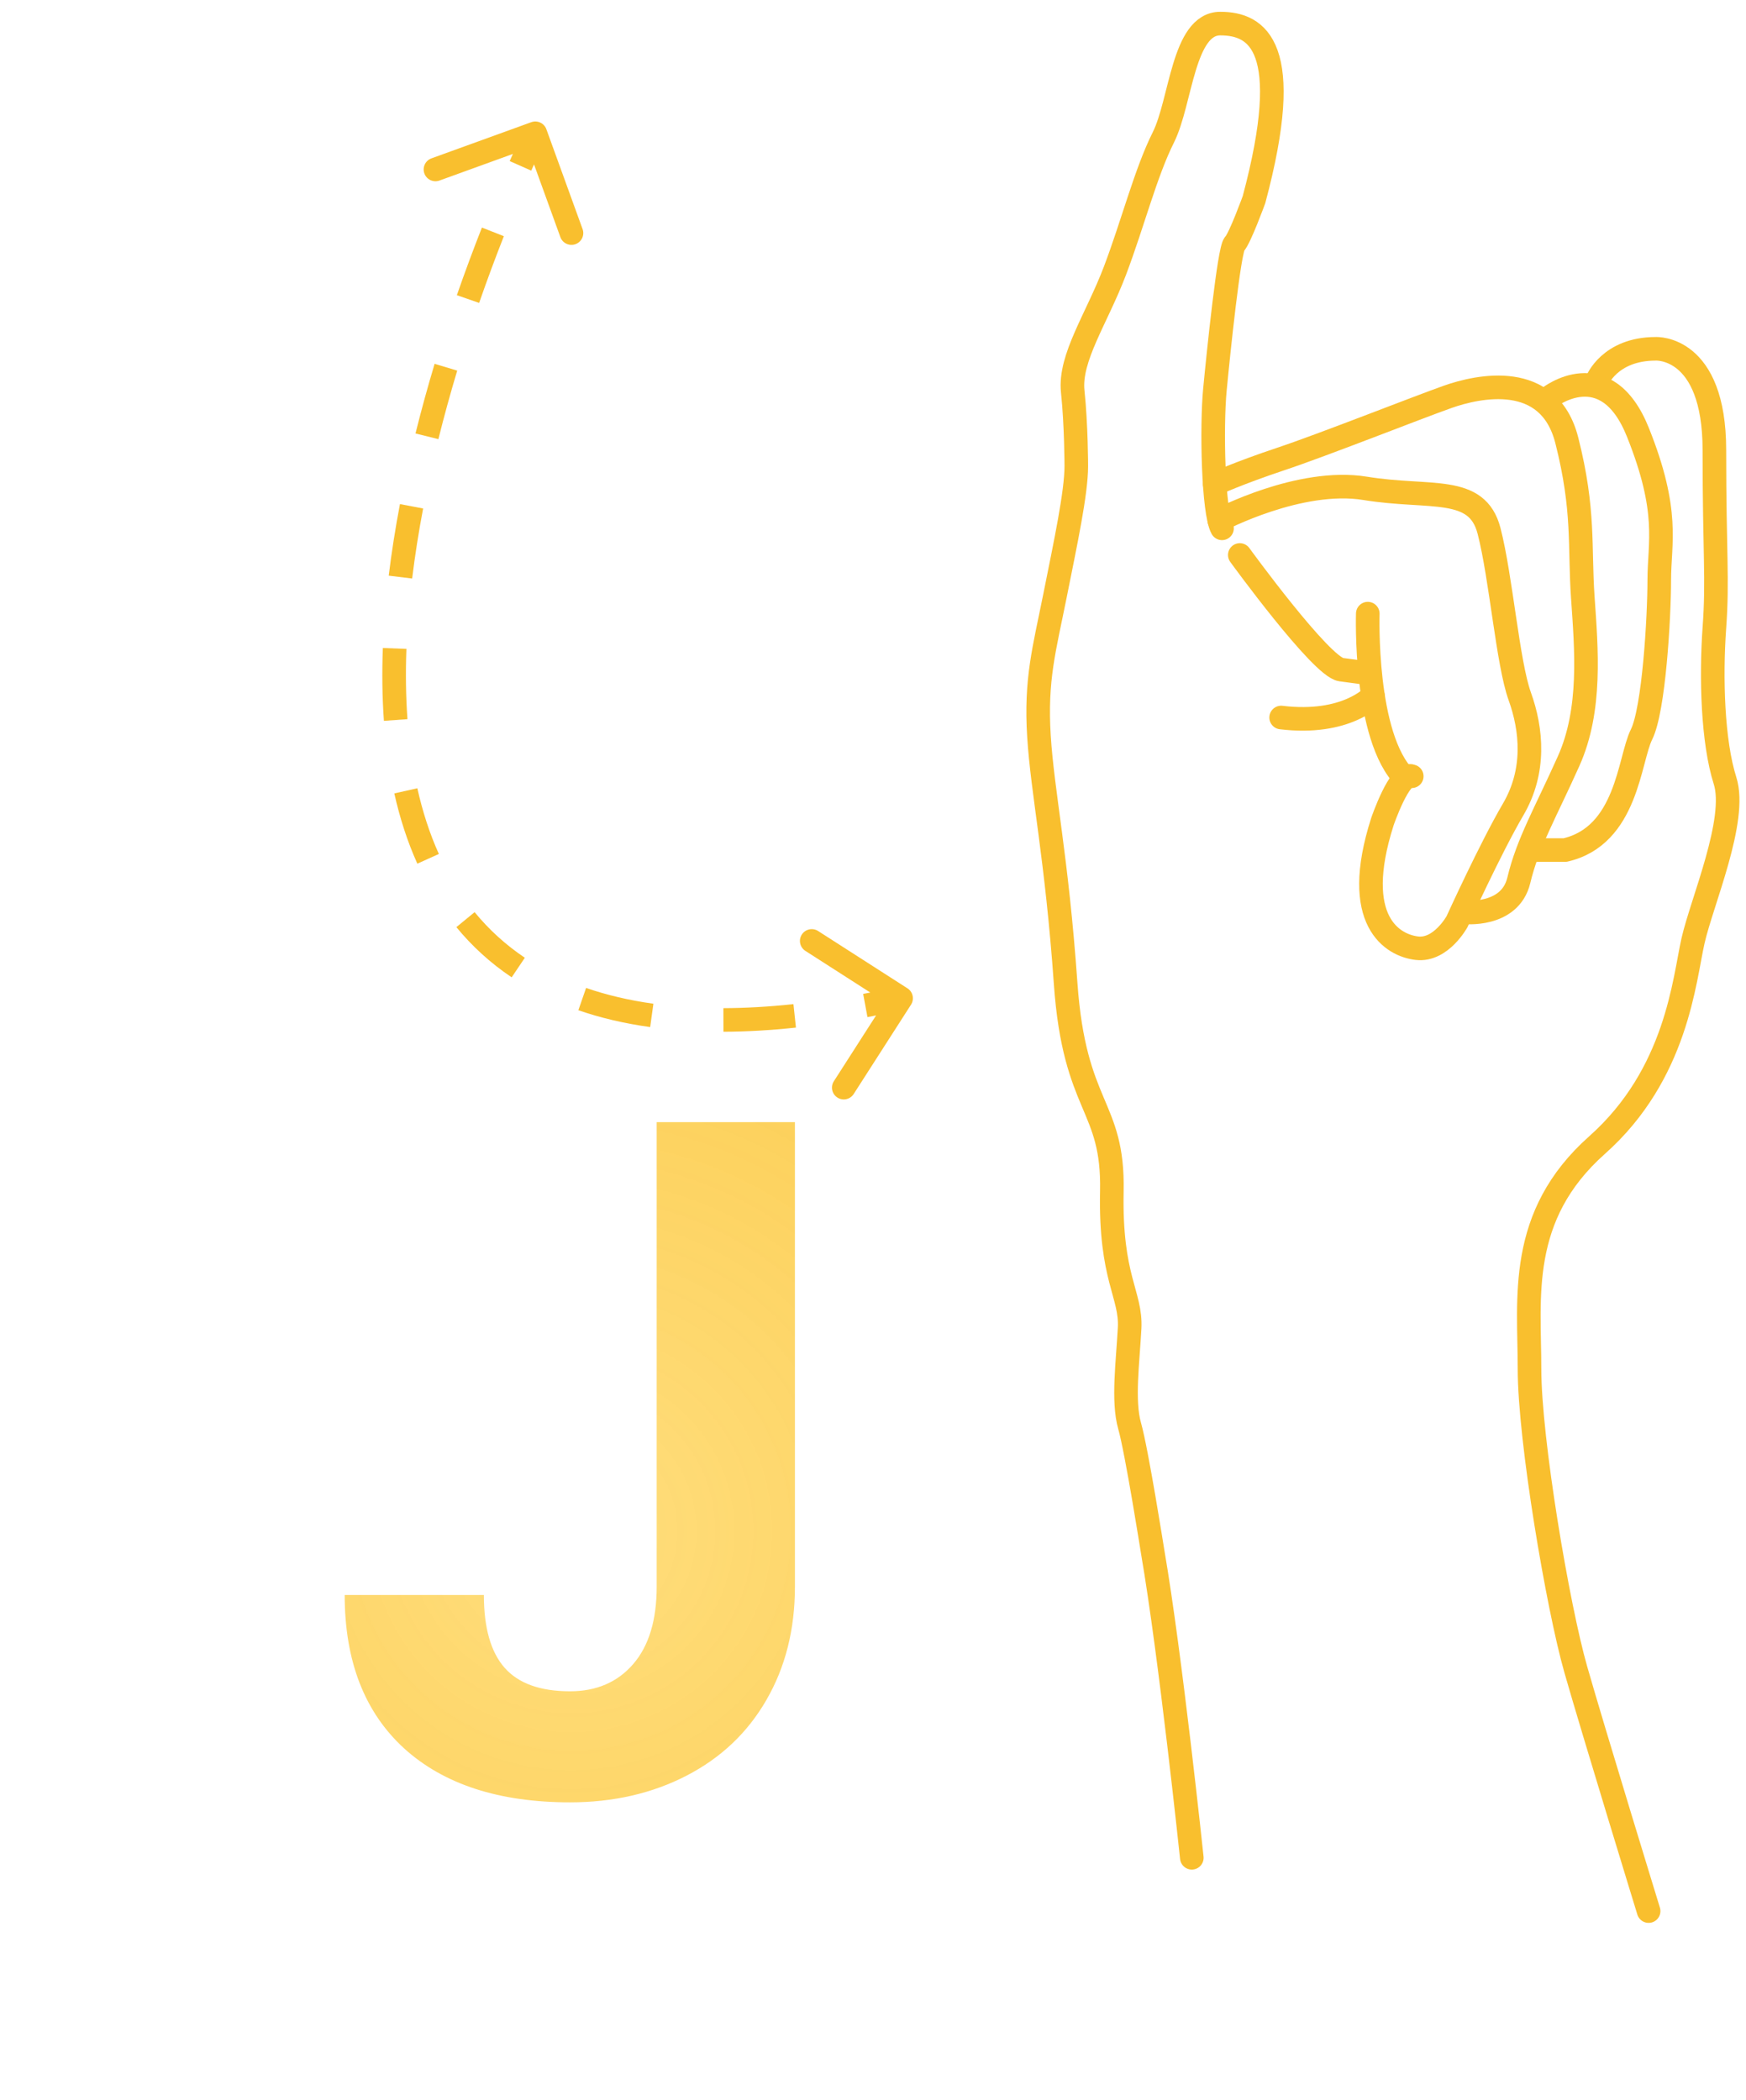 <svg width="74" height="89" viewBox="0 0 74 89" fill="none" xmlns="http://www.w3.org/2000/svg">
<path d="M50.512 78.741C50.512 78.741 49.608 70.153 48.855 65.784C48.855 65.784 48.177 61.49 47.876 60.435C47.575 59.38 47.801 57.724 47.876 56.293C47.951 54.862 47.047 54.184 47.123 50.492C47.199 46.8 45.541 47.027 45.164 41.678C44.787 36.329 44.185 33.617 44.034 31.207C43.883 28.796 44.26 27.516 44.712 25.256C45.164 22.996 45.616 20.887 45.616 19.758C45.616 19.758 45.616 18.025 45.465 16.594C45.314 15.163 46.485 13.505 47.256 11.471C48.026 9.437 48.553 7.328 49.307 5.821C50.06 4.314 50.136 1 51.718 1C53.3 1 54.882 1.979 53.149 8.458C53.149 8.458 52.546 10.115 52.32 10.341C52.094 10.567 51.642 14.936 51.491 16.518C51.34 18.1 51.416 21.715 51.792 22.393" stroke="#F9BF2E" stroke-miterlimit="10" stroke-linecap="round" stroke-linejoin="round"/>
<path d="M67.688 16.14C67.688 16.14 68.215 14.784 70.174 14.784C70.174 14.784 72.66 14.634 72.66 19.078C72.66 23.523 72.811 24.502 72.66 26.611C72.509 28.72 72.585 31.432 73.112 33.09C73.639 34.748 72.133 38.213 71.756 39.87C71.379 41.527 71.078 45.52 67.688 48.533C64.298 51.546 64.825 55.011 64.825 58.024C64.825 61.037 66.03 68.119 66.784 70.755C67.537 73.392 69.873 81 69.873 81" stroke="#F9BF2E" stroke-miterlimit="10" stroke-linecap="round" stroke-linejoin="round"/>
<path d="M65.645 16.854C65.645 16.854 68.064 14.936 69.42 18.326C70.776 21.715 70.324 22.996 70.324 24.578C70.324 26.16 70.098 30.077 69.571 31.132C69.044 32.187 68.968 35.426 66.332 36.029H64.795" stroke="#F9BF2E" stroke-miterlimit="10" stroke-linecap="round" stroke-linejoin="round"/>
<path d="M51.483 20.516C51.483 20.516 52.47 20.059 54.278 19.456C56.086 18.853 60.079 17.271 61.359 16.819C62.639 16.367 65.653 15.694 66.406 18.668C67.159 21.641 66.933 23.147 67.084 25.332C67.235 27.517 67.461 30.077 66.481 32.262C65.502 34.447 64.748 35.727 64.372 37.309C63.995 38.891 62.037 38.665 62.037 38.665" stroke="#F9BF2E" stroke-miterlimit="10" stroke-linecap="round" stroke-linejoin="round"/>
<path d="M51.676 22.05C51.676 22.05 55.088 20.246 57.857 20.698C60.625 21.15 62.603 20.529 63.111 22.506C63.62 24.484 63.902 28.1 64.411 29.512C64.919 30.924 65.089 32.676 64.128 34.314C63.168 35.952 61.755 39.06 61.755 39.06C61.755 39.06 61.077 40.303 60.06 40.19C59.043 40.077 57.235 39.06 58.591 34.822C58.591 34.822 59.326 32.675 59.834 32.901" stroke="#F9BF2E" stroke-miterlimit="10" stroke-linecap="round" stroke-linejoin="round"/>
<path d="M52.546 23.523C52.546 23.523 55.992 28.269 56.84 28.382C57.687 28.495 57.687 28.495 57.687 28.495" stroke="#F9BF2E" stroke-miterlimit="10" stroke-linecap="round" stroke-linejoin="round"/>
<path d="M57.97 26.009C57.97 26.009 57.8 31.25 59.552 32.98" stroke="#F9BF2E" stroke-miterlimit="10" stroke-linecap="round" stroke-linejoin="round"/>
<path d="M58.192 29.495C58.192 29.495 57.066 30.746 54.298 30.412" stroke="#F9BF2E" stroke-miterlimit="10" stroke-linecap="round" stroke-linejoin="round"/>
<path d="M27.832 47.562H33.691V67.25C33.691 69.06 33.288 70.662 32.48 72.055C31.686 73.435 30.56 74.503 29.102 75.258C27.643 76.013 25.996 76.391 24.16 76.391C21.152 76.391 18.809 75.629 17.129 74.106C15.449 72.569 14.609 70.401 14.609 67.602H20.508C20.508 68.995 20.801 70.023 21.387 70.688C21.973 71.352 22.897 71.684 24.16 71.684C25.28 71.684 26.172 71.299 26.836 70.531C27.5 69.763 27.832 68.669 27.832 67.25V47.562Z" fill="url(#paint0_diamond)"/>
<path d="M23.157 5.478C23.063 5.219 22.776 5.085 22.517 5.179L18.286 6.712C18.026 6.806 17.892 7.093 17.986 7.353C18.08 7.612 18.367 7.746 18.627 7.652L22.387 6.289L23.75 10.05C23.844 10.309 24.131 10.444 24.391 10.349C24.65 10.255 24.785 9.969 24.691 9.709L23.157 5.478ZM38.612 42.581C38.761 42.349 38.693 42.039 38.461 41.89L34.673 39.46C34.441 39.311 34.132 39.379 33.983 39.611C33.833 39.843 33.901 40.153 34.133 40.302L37.5 42.462L35.34 45.829C35.191 46.061 35.259 46.37 35.491 46.519C35.723 46.669 36.033 46.601 36.182 46.368L38.612 42.581ZM22.234 5.437C22.023 5.889 21.811 6.353 21.602 6.827L22.516 7.232C22.723 6.763 22.931 6.306 23.14 5.861L22.234 5.437ZM20.425 9.645C20.059 10.575 19.703 11.533 19.363 12.511L20.307 12.839C20.642 11.874 20.994 10.929 21.355 10.011L20.425 9.645ZM18.42 15.421C18.127 16.395 17.856 17.382 17.61 18.372L18.58 18.613C18.822 17.639 19.09 16.669 19.378 15.708L18.42 15.421ZM16.951 21.366C16.758 22.382 16.597 23.395 16.475 24.399L17.468 24.52C17.587 23.54 17.744 22.549 17.933 21.552L16.951 21.366ZM16.226 27.465C16.187 28.517 16.199 29.55 16.271 30.553L17.269 30.481C17.2 29.518 17.187 28.523 17.225 27.503L16.226 27.465ZM16.712 33.628C16.946 34.675 17.267 35.673 17.688 36.606L18.6 36.195C18.21 35.332 17.909 34.399 17.688 33.41L16.712 33.628ZM19.342 39.296C20.003 40.101 20.781 40.816 21.686 41.424L22.244 40.594C21.421 40.041 20.715 39.392 20.115 38.661L19.342 39.296ZM24.513 42.818C25.439 43.139 26.452 43.379 27.556 43.532L27.693 42.542C26.648 42.397 25.7 42.17 24.84 41.873L24.513 42.818ZM30.662 43.73C31.629 43.727 32.652 43.669 33.734 43.554L33.628 42.56C32.577 42.672 31.588 42.727 30.659 42.73L30.662 43.73ZM36.765 43.109C37.265 43.017 37.776 42.913 38.298 42.8L38.084 41.822C37.572 41.934 37.072 42.035 36.583 42.126L36.765 43.109Z" fill="#F9BF2E"/>
<defs>
<radialGradient id="paint0_diamond" cx="0" cy="0" r="1" gradientUnits="userSpaceOnUse" gradientTransform="translate(24.242 64.893) rotate(88.075) scale(45.115 45.081)">
<stop stop-color="#FFD458" stop-opacity="0.78"/>
<stop offset="1" stop-color="#F9BF2E"/>
</radialGradient>
</defs>
</svg>
